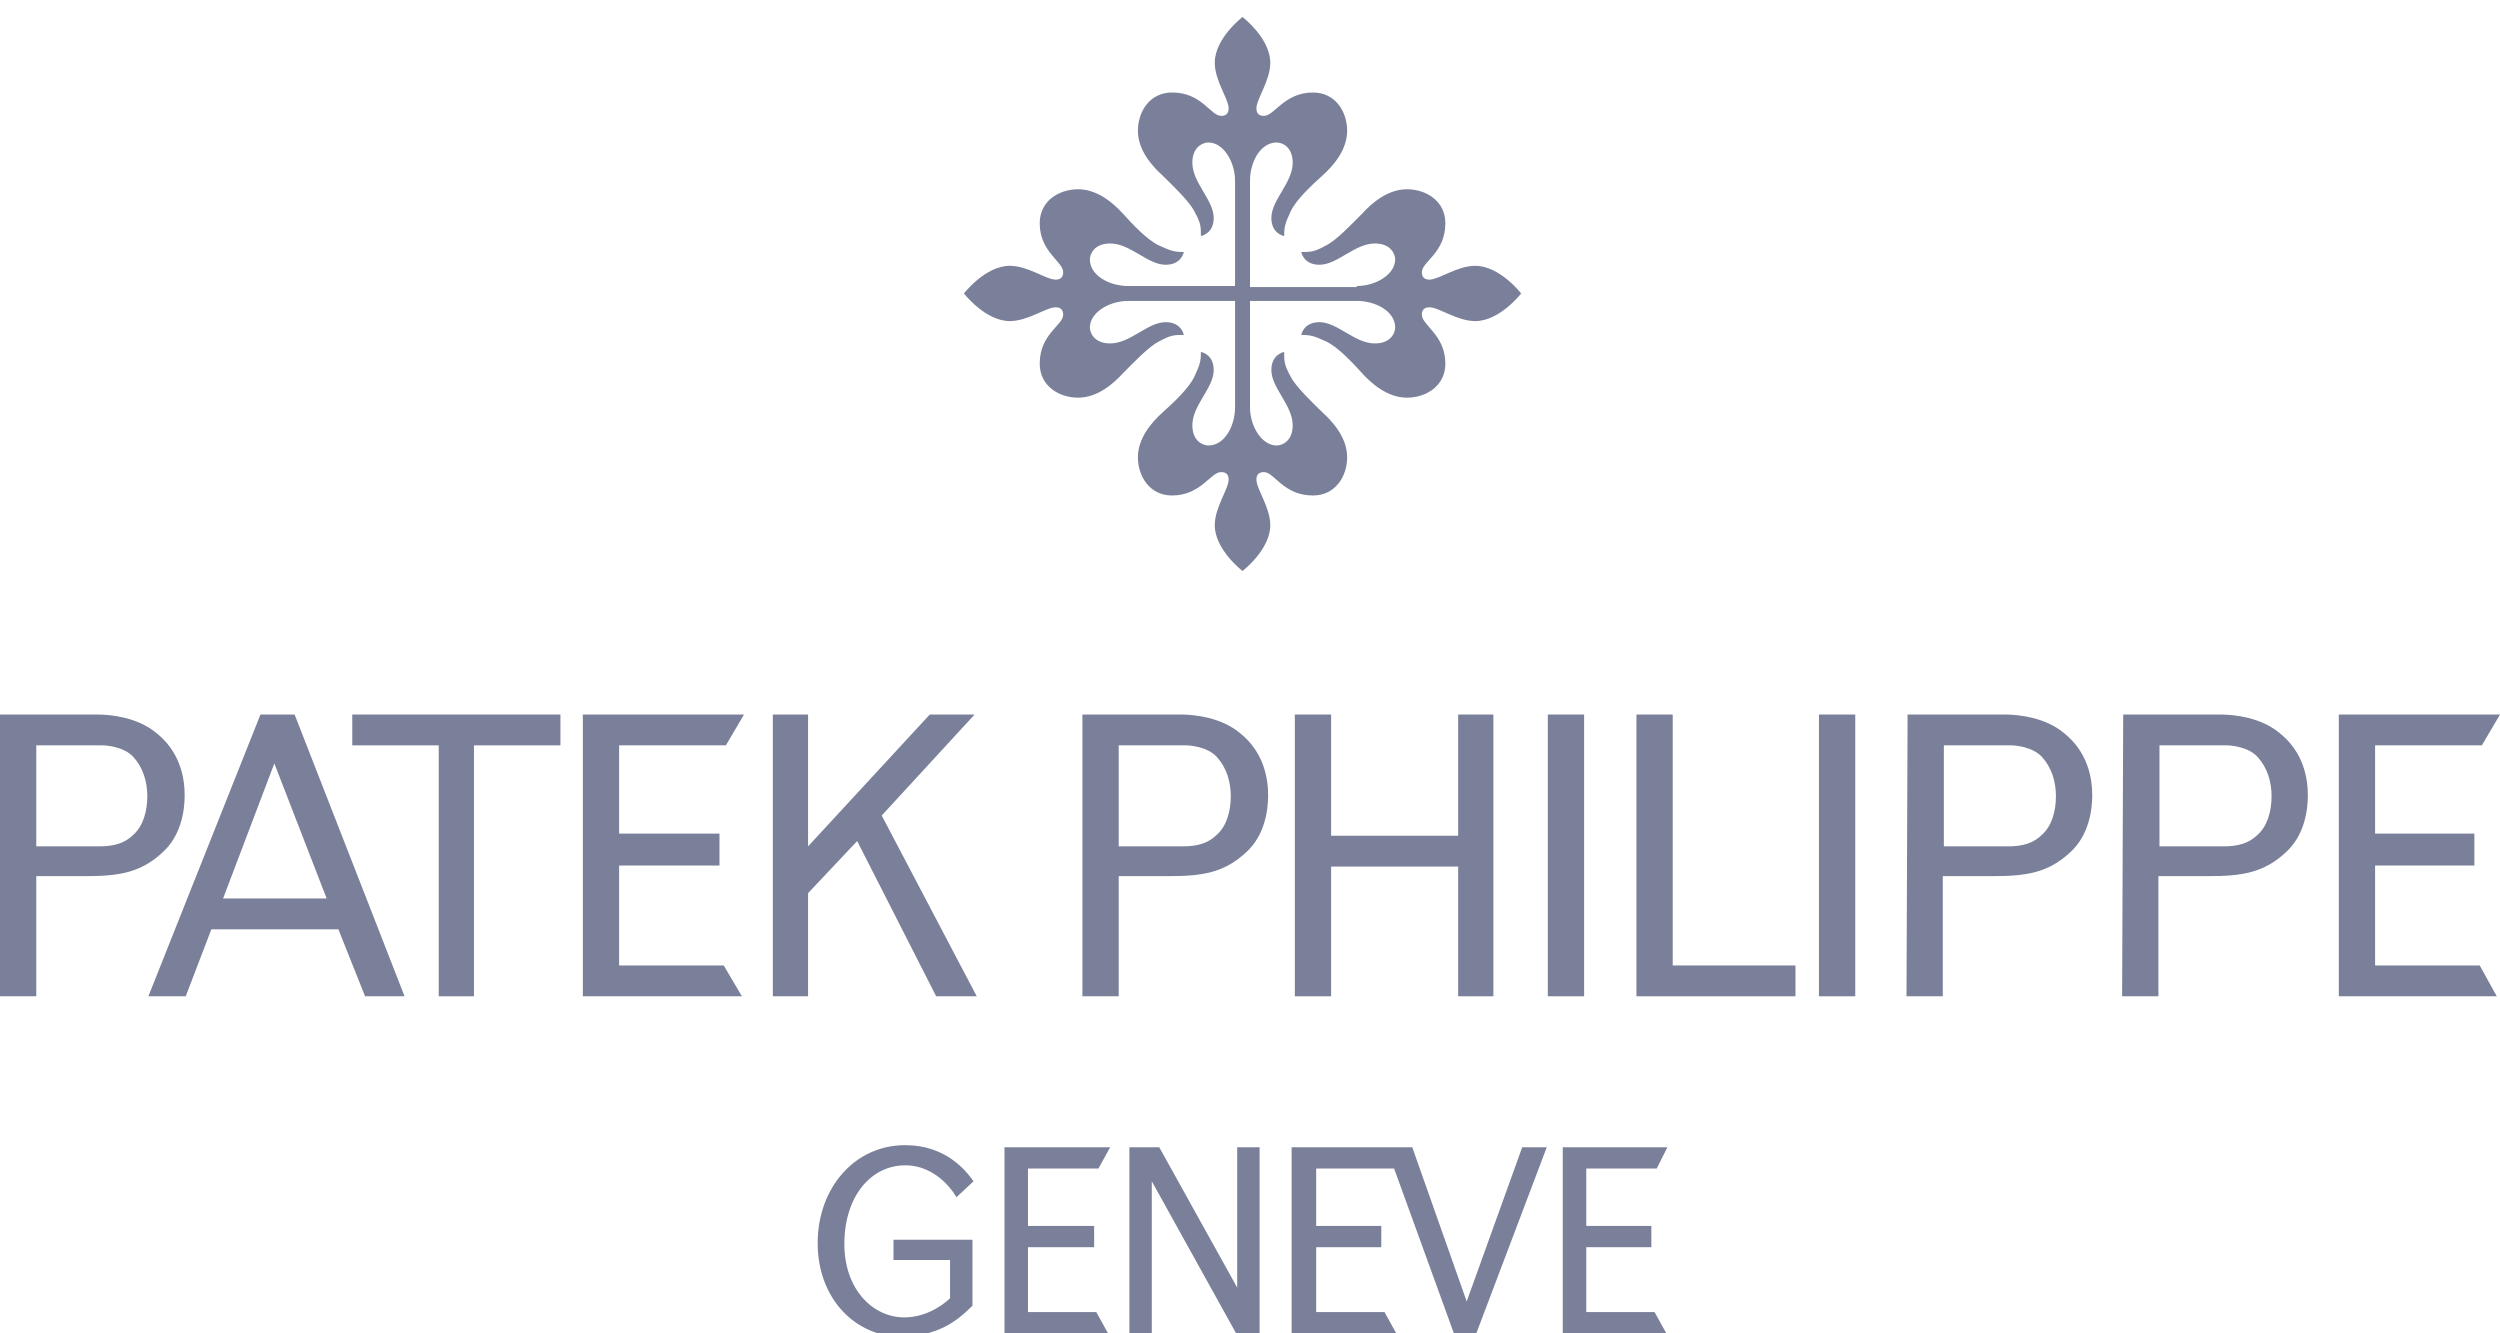 <svg width="105" height="56" viewBox="0 0 105 56" fill="none" xmlns="http://www.w3.org/2000/svg">
<g clip-path="url(#clip0_168_17443)">
<path d="M14.212 39.031H8.877L7.801 41.844H6.232L10.939 30.01H12.374L16.992 41.844H15.333L14.212 39.031ZM9.37 37.735H13.719L11.522 32.064L9.37 37.735Z" fill="#7A809A"/>
<path d="M1.524 31.26V35.547H3.587C3.587 35.547 3.945 35.547 4.17 35.547C4.797 35.547 5.246 35.413 5.604 35.056C6.008 34.699 6.187 34.074 6.187 33.448C6.187 32.823 6.008 32.243 5.604 31.796C5.201 31.349 4.439 31.305 4.304 31.305C4.17 31.305 4.08 31.305 4.08 31.305H1.524V31.26ZM0 30.01H4.08C4.708 30.01 5.784 30.144 6.546 30.769C7.577 31.573 7.756 32.689 7.756 33.404C7.756 34.118 7.577 35.101 6.86 35.77C5.918 36.664 4.977 36.798 3.587 36.798H1.524V41.844H0V30.01Z" fill="#7A809A"/>
<path d="M54.383 30.01H55.907V35.101H61.243V30.01H62.722V41.844H61.243V36.396H55.907V41.844H54.383V30.01Z" fill="#7A809A"/>
<path d="M66.533 30.01H65.008V41.844H66.533V30.01Z" fill="#7A809A"/>
<path d="M68.73 30.01H70.254V40.549H75.41V41.844H68.73V30.01Z" fill="#7A809A"/>
<path d="M23.538 30.01V31.305H19.906V41.844H18.427V31.305H14.795V30.01H23.538Z" fill="#7A809A"/>
<path d="M31.249 30.01L30.487 31.305H26.003V35.011H30.218V36.351H26.003V40.549H30.397L31.159 41.844H24.479V30.01H31.249Z" fill="#7A809A"/>
<path d="M33.939 35.547L39.05 30.01H40.933L37.032 34.252L41.023 41.844H39.319L36.001 35.324L33.939 37.512V41.844H32.459V30.01H33.939V35.547Z" fill="#7A809A"/>
<path d="M55.28 55.107H58.149L58.642 56H54.248V48.185H59.315L61.601 54.66L63.933 48.185H64.964L62.005 56H61.063L58.553 49.078H55.28V51.49H58.014V52.383H55.28V55.107Z" fill="#7A809A"/>
<path d="M46.986 31.26V35.547H49.093C49.093 35.547 49.451 35.547 49.675 35.547C50.303 35.547 50.752 35.413 51.11 35.056C51.514 34.699 51.693 34.074 51.693 33.448C51.693 32.823 51.514 32.243 51.11 31.796C50.707 31.349 49.944 31.305 49.81 31.305C49.675 31.305 49.586 31.305 49.586 31.305H46.986V31.26ZM45.506 30.01H49.586C50.214 30.01 51.289 30.144 52.052 30.769C53.083 31.573 53.262 32.689 53.262 33.404C53.262 34.118 53.083 35.101 52.365 35.77C51.424 36.664 50.483 36.798 49.093 36.798H46.986V41.844H45.461V30.01H45.506Z" fill="#7A809A"/>
<path d="M77.921 30.01H76.396V41.844H77.921V30.01Z" fill="#7A809A"/>
<path d="M81.642 31.26V35.547H83.749C83.749 35.547 84.108 35.547 84.332 35.547C84.96 35.547 85.408 35.413 85.766 35.056C86.17 34.699 86.349 34.074 86.349 33.448C86.349 32.823 86.17 32.243 85.766 31.796C85.363 31.349 84.601 31.305 84.466 31.305C84.332 31.305 84.242 31.305 84.242 31.305H81.642V31.26ZM80.118 30.01H84.197C84.825 30.01 85.901 30.144 86.663 30.769C87.694 31.573 87.874 32.689 87.874 33.404C87.874 34.118 87.694 35.101 86.977 35.77C86.035 36.664 85.094 36.798 83.704 36.798H81.597V41.844H80.073L80.118 30.01Z" fill="#7A809A"/>
<path d="M90.698 31.26V35.547H92.805C92.805 35.547 93.164 35.547 93.388 35.547C94.016 35.547 94.464 35.413 94.823 35.056C95.226 34.699 95.406 34.074 95.406 33.448C95.406 32.823 95.226 32.243 94.823 31.796C94.419 31.349 93.657 31.305 93.523 31.305C93.388 31.305 93.298 31.305 93.298 31.305H90.698V31.26ZM89.174 30.01H93.254C93.881 30.01 94.957 30.144 95.719 30.769C96.751 31.573 96.93 32.689 96.93 33.404C96.93 34.118 96.751 35.101 96.033 35.77C95.092 36.664 94.15 36.798 92.76 36.798H90.653V41.844H89.129L89.174 30.01Z" fill="#7A809A"/>
<path d="M105 30.01L104.238 31.305H99.754V35.011H103.924V36.351H99.754V40.549H104.148L104.865 41.844H98.23V30.01H105Z" fill="#7A809A"/>
<path d="M40.843 52.026V54.839C40.216 55.464 39.409 56.134 37.795 56.134C36.001 56.134 34.342 54.616 34.342 52.204C34.342 49.927 35.867 48.096 38.019 48.096C39.722 48.096 40.574 49.167 40.888 49.614L40.171 50.284C40.171 50.284 39.453 48.944 38.019 48.944C36.584 48.944 35.463 50.239 35.463 52.249C35.463 54.169 36.674 55.33 37.974 55.33C39.095 55.33 39.857 54.571 39.902 54.526V52.919H37.526V52.07H40.843V52.026Z" fill="#7A809A"/>
<path d="M46.627 48.185L46.134 49.078H43.175V51.49H45.954V52.383H43.175V55.107H46.044L46.537 56H42.188V48.185H46.627Z" fill="#7A809A"/>
<path d="M51.962 48.185H52.904V56H51.917L48.375 49.614V56H47.434V48.185H48.689L51.962 54.08V48.185Z" fill="#7A809A"/>
<path d="M70.03 48.185L69.582 49.078H66.623V51.49H69.357V52.383H66.623V55.107H69.492L69.985 56H65.636V48.185H70.03Z" fill="#7A809A"/>
<path d="M56.983 12.013C57.79 12.013 58.597 11.521 58.597 10.896C58.597 10.673 58.418 10.226 57.745 10.226C56.894 10.226 56.176 11.12 55.414 11.12C54.742 11.12 54.652 10.584 54.652 10.584C55.056 10.584 55.19 10.584 55.683 10.316C56.132 10.092 56.759 9.422 57.208 8.976C57.611 8.529 58.283 7.949 59.09 7.949C59.898 7.949 60.705 8.44 60.705 9.378C60.705 10.628 59.718 10.986 59.718 11.432C59.718 11.566 59.763 11.745 60.032 11.745C60.435 11.745 61.198 11.164 61.96 11.164C62.991 11.164 63.888 12.325 63.888 12.325C63.888 12.325 62.991 13.486 61.96 13.486C61.198 13.486 60.435 12.906 60.032 12.906C59.763 12.906 59.718 13.084 59.718 13.218C59.718 13.665 60.705 14.067 60.705 15.273C60.705 16.21 59.898 16.702 59.09 16.702C58.283 16.702 57.611 16.121 57.208 15.675C56.804 15.228 56.176 14.558 55.683 14.335C55.19 14.111 55.056 14.067 54.652 14.067C54.652 14.067 54.742 13.531 55.414 13.531C56.176 13.531 56.894 14.424 57.745 14.424C58.418 14.424 58.597 13.977 58.597 13.754C58.597 13.084 57.79 12.638 56.983 12.638H52.5V17.104C52.5 17.907 52.993 18.711 53.621 18.711C53.845 18.711 54.293 18.532 54.293 17.863C54.293 17.014 53.397 16.3 53.397 15.54C53.397 14.871 53.935 14.781 53.935 14.781C53.935 15.183 53.935 15.317 54.204 15.809C54.428 16.255 55.1 16.88 55.549 17.327C55.997 17.729 56.58 18.399 56.58 19.202C56.58 20.006 56.087 20.81 55.145 20.81C53.89 20.81 53.531 19.828 53.083 19.828C52.948 19.828 52.769 19.872 52.769 20.14C52.769 20.542 53.352 21.301 53.352 22.061C53.352 23.088 52.186 23.981 52.186 23.981C52.186 23.981 51.02 23.088 51.02 22.061C51.02 21.301 51.603 20.542 51.603 20.14C51.603 19.872 51.424 19.828 51.289 19.828C50.841 19.828 50.438 20.81 49.227 20.81C48.286 20.81 47.792 20.006 47.792 19.202C47.792 18.399 48.375 17.729 48.824 17.327C49.272 16.925 49.944 16.3 50.169 15.809C50.393 15.317 50.438 15.183 50.438 14.781C50.438 14.781 50.976 14.871 50.976 15.54C50.976 16.3 50.079 17.014 50.079 17.863C50.079 18.532 50.527 18.711 50.752 18.711C51.424 18.711 51.872 17.907 51.872 17.104V12.638H47.389C46.582 12.638 45.775 13.129 45.775 13.754C45.775 13.977 45.954 14.424 46.627 14.424C47.479 14.424 48.196 13.531 48.958 13.531C49.631 13.531 49.72 14.067 49.72 14.067C49.317 14.067 49.182 14.067 48.689 14.335C48.241 14.558 47.613 15.228 47.165 15.675C46.761 16.121 46.089 16.702 45.282 16.702C44.475 16.702 43.668 16.21 43.668 15.273C43.668 14.022 44.654 13.665 44.654 13.218C44.654 13.084 44.609 12.906 44.34 12.906C43.937 12.906 43.175 13.486 42.413 13.486C41.381 13.486 40.485 12.325 40.485 12.325C40.485 12.325 41.381 11.164 42.413 11.164C43.175 11.164 43.937 11.745 44.34 11.745C44.609 11.745 44.654 11.566 44.654 11.432C44.654 10.986 43.668 10.584 43.668 9.378C43.668 8.44 44.475 7.949 45.282 7.949C46.089 7.949 46.761 8.529 47.165 8.976C47.568 9.422 48.196 10.092 48.689 10.316C49.182 10.539 49.317 10.584 49.72 10.584C49.72 10.584 49.631 11.12 48.958 11.12C48.196 11.12 47.479 10.226 46.627 10.226C45.954 10.226 45.775 10.673 45.775 10.896C45.775 11.566 46.582 12.013 47.389 12.013H51.872V7.592C51.872 6.788 51.379 5.984 50.752 5.984C50.527 5.984 50.079 6.163 50.079 6.832C50.079 7.681 50.976 8.395 50.976 9.155C50.976 9.824 50.438 9.914 50.438 9.914C50.438 9.512 50.438 9.378 50.169 8.887C49.944 8.44 49.272 7.815 48.824 7.368C48.375 6.966 47.792 6.296 47.792 5.493C47.792 4.689 48.286 3.885 49.227 3.885C50.483 3.885 50.841 4.867 51.289 4.867C51.424 4.867 51.603 4.823 51.603 4.555C51.603 4.153 51.02 3.394 51.02 2.635C51.02 1.607 52.186 0.714 52.186 0.714C52.186 0.714 53.352 1.607 53.352 2.635C53.352 3.394 52.769 4.153 52.769 4.555C52.769 4.823 52.948 4.867 53.083 4.867C53.531 4.867 53.935 3.885 55.145 3.885C56.087 3.885 56.58 4.689 56.58 5.493C56.58 6.296 55.997 6.966 55.549 7.368C55.1 7.77 54.428 8.395 54.204 8.887C53.98 9.378 53.935 9.512 53.935 9.914C53.935 9.914 53.397 9.824 53.397 9.155C53.397 8.395 54.293 7.681 54.293 6.832C54.293 6.163 53.845 5.984 53.621 5.984C52.948 5.984 52.5 6.788 52.5 7.592V12.057H56.983V12.013Z" fill="#7A809A"/>
</g>
<defs>
<clipPath id="clip0_168_17443">
<rect width="105" height="56" fill="white"/>
</clipPath>
</defs>
</svg>
